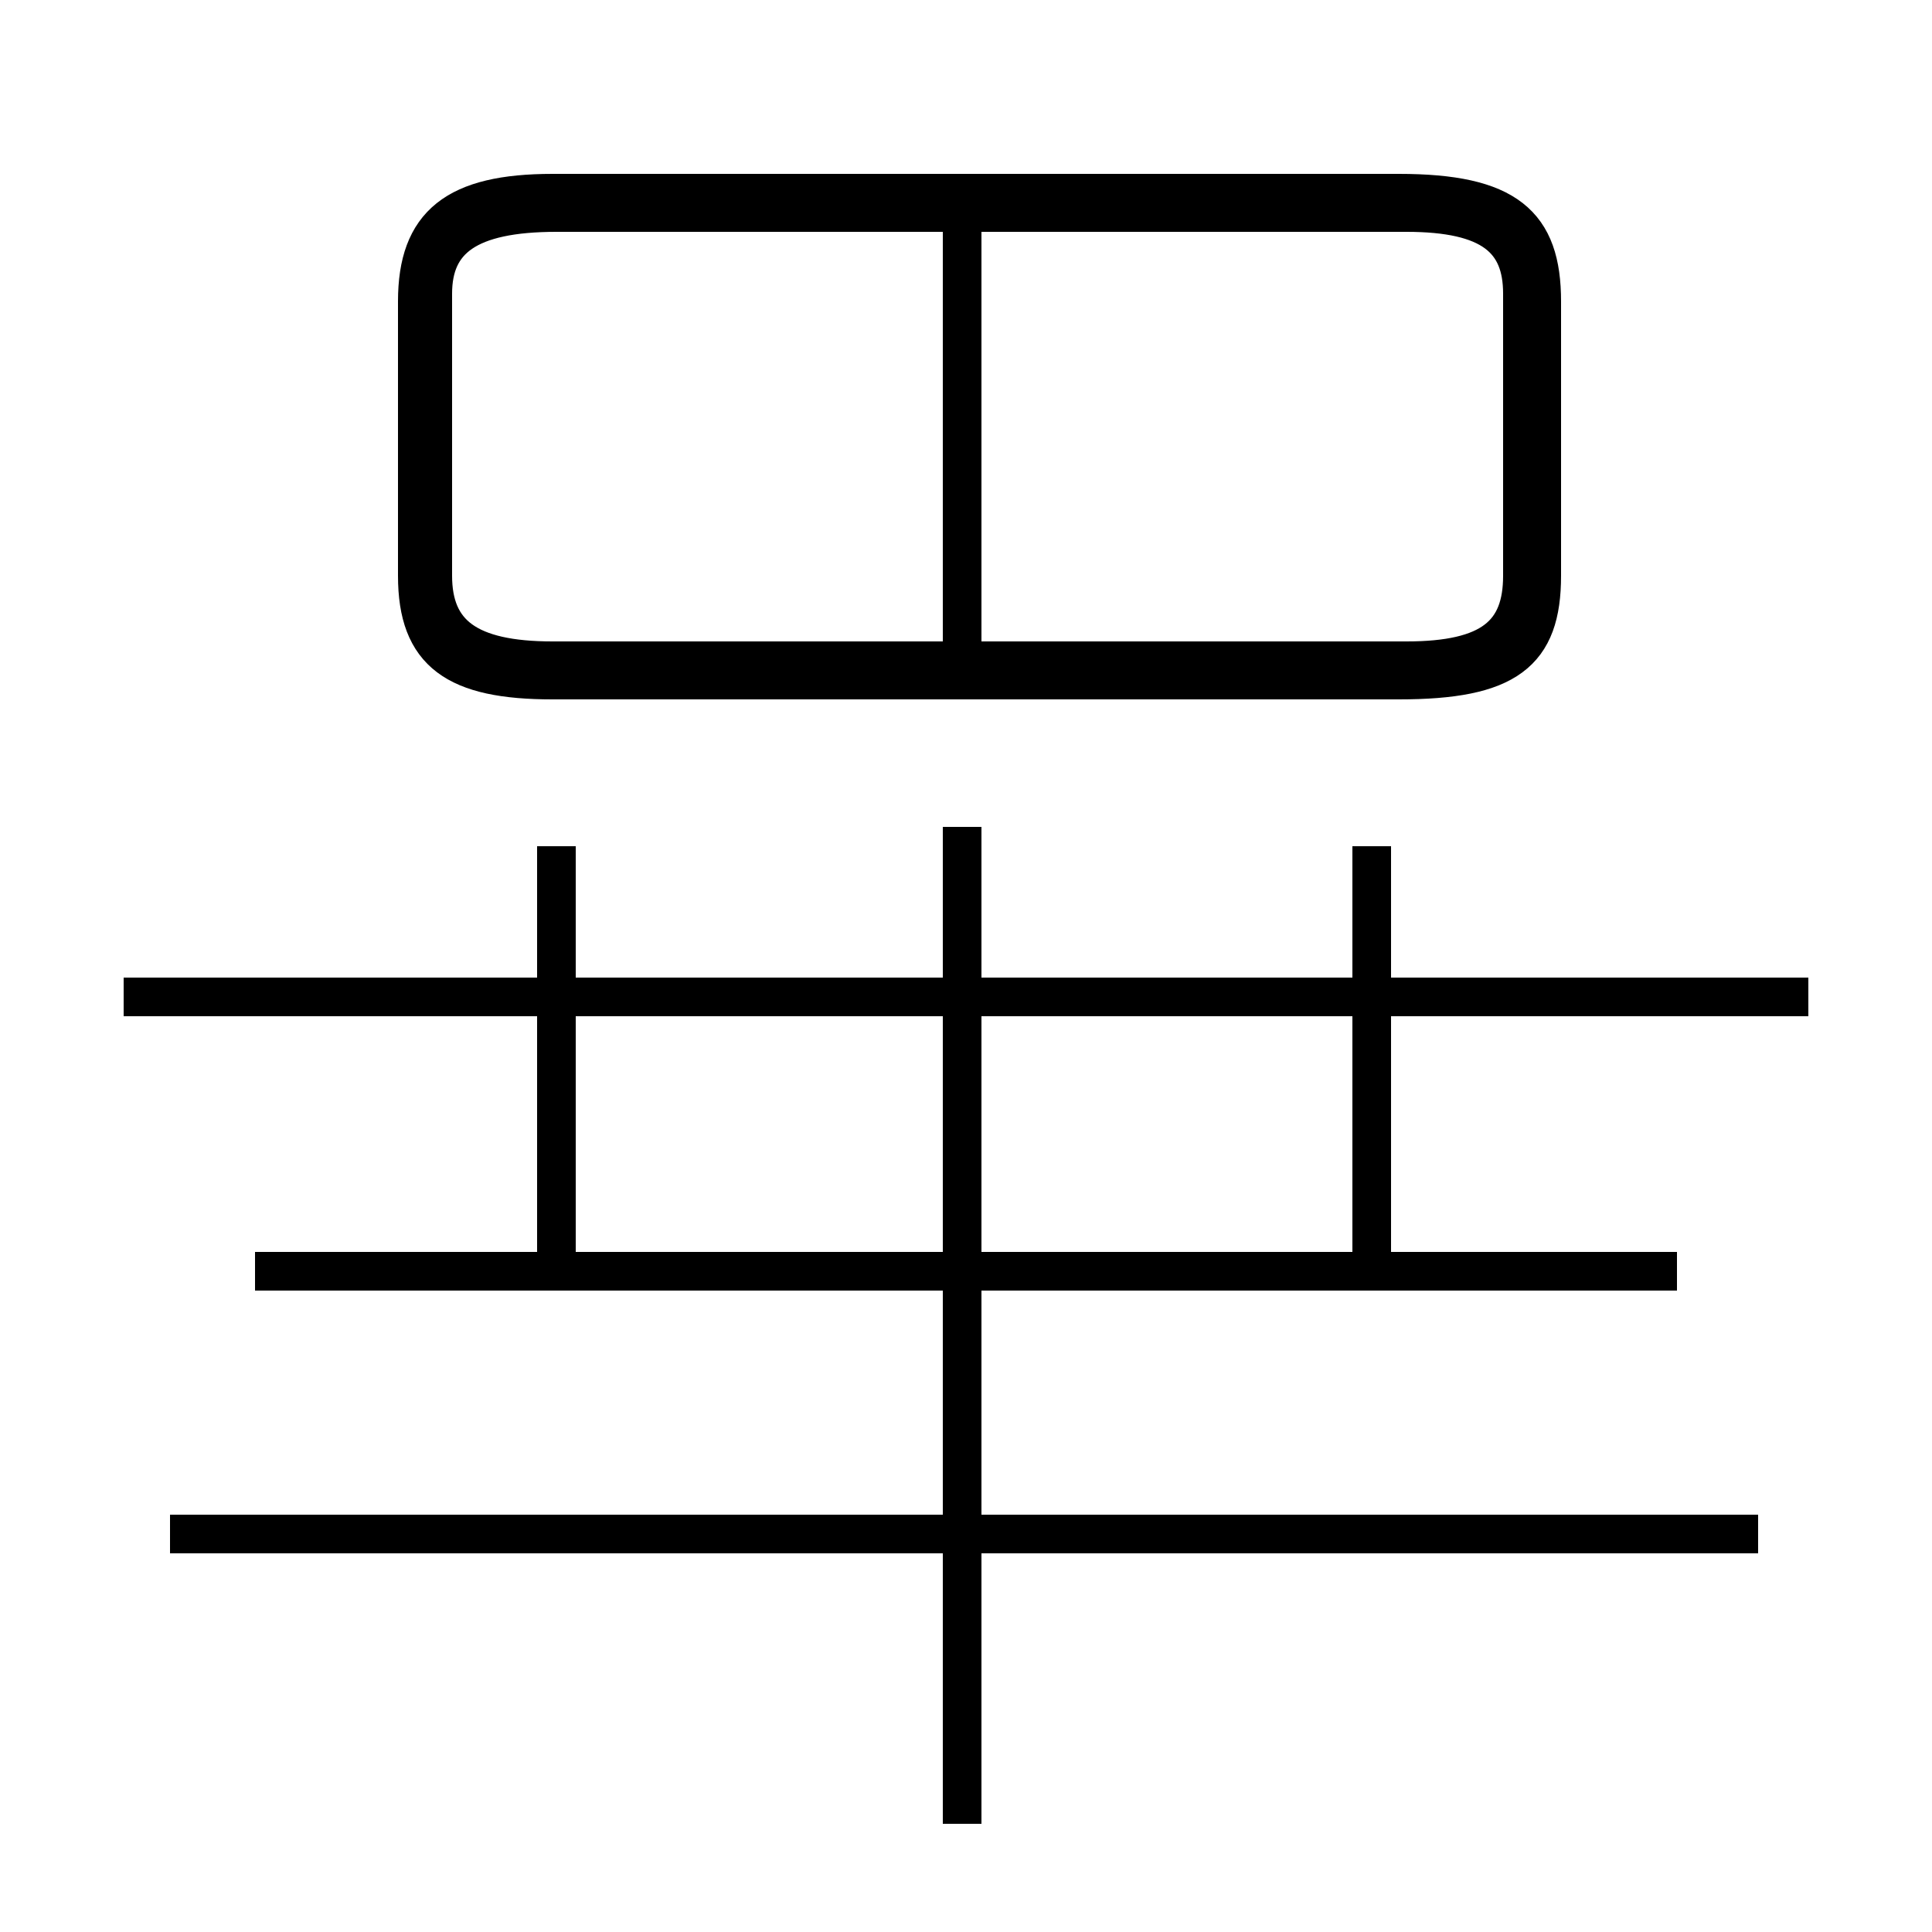 <?xml version='1.0' encoding='utf8'?>
<svg viewBox="0.0 -6.0 50.0 50.0" version="1.1" xmlns="http://www.w3.org/2000/svg">
<rect x="0.0" y="-6.0" width="50.0" height="50.0" fill="#808080" stroke="none"/>
<rect x="-1000" y="-1000" width="2000" height="2000" stroke="white" fill="white"/>
<g style="fill:white;stroke:#000000;  stroke-width:1">
<path d="M 14.3 -26.4 L 36.2 -26.4 C 39.0 -26.4 39.9 -27.1 39.9 -29.1 L 39.9 -36.2 C 39.9 -38.2 39.0 -39.0 36.2 -39.0 L 14.3 -39.0 C 11.8 -39.0 10.8 -38.2 10.8 -36.2 L 10.8 -29.1 C 10.8 -27.1 11.8 -26.4 14.3 -26.4 Z M 24.9 3.2 L 24.9 -22.6 M 45.5 -4.3 L 4.4 -4.3 M 43.4 -11.1 L 6.6 -11.1 M 14.4 -11.2 L 14.4 -22.1 M 46.8 -18.2 L 3.2 -18.2 M 35.5 -11.2 L 35.5 -22.1 M 24.9 -11.2 L 24.9 -22.6 M 14.4 -38.5 L 36.4 -38.5 C 38.6 -38.5 39.4 -37.8 39.4 -36.4 L 39.4 -29.1 C 39.4 -27.6 38.6 -26.9 36.4 -26.9 L 14.3 -26.9 C 12.1 -26.9 11.2 -27.6 11.2 -29.1 L 11.2 -36.4 C 11.2 -37.8 12.1 -38.5 14.4 -38.5 Z M 24.9 -26.1 L 24.9 -38.0" transform="translate(0.0, 38.0)" />
</g>
</svg>